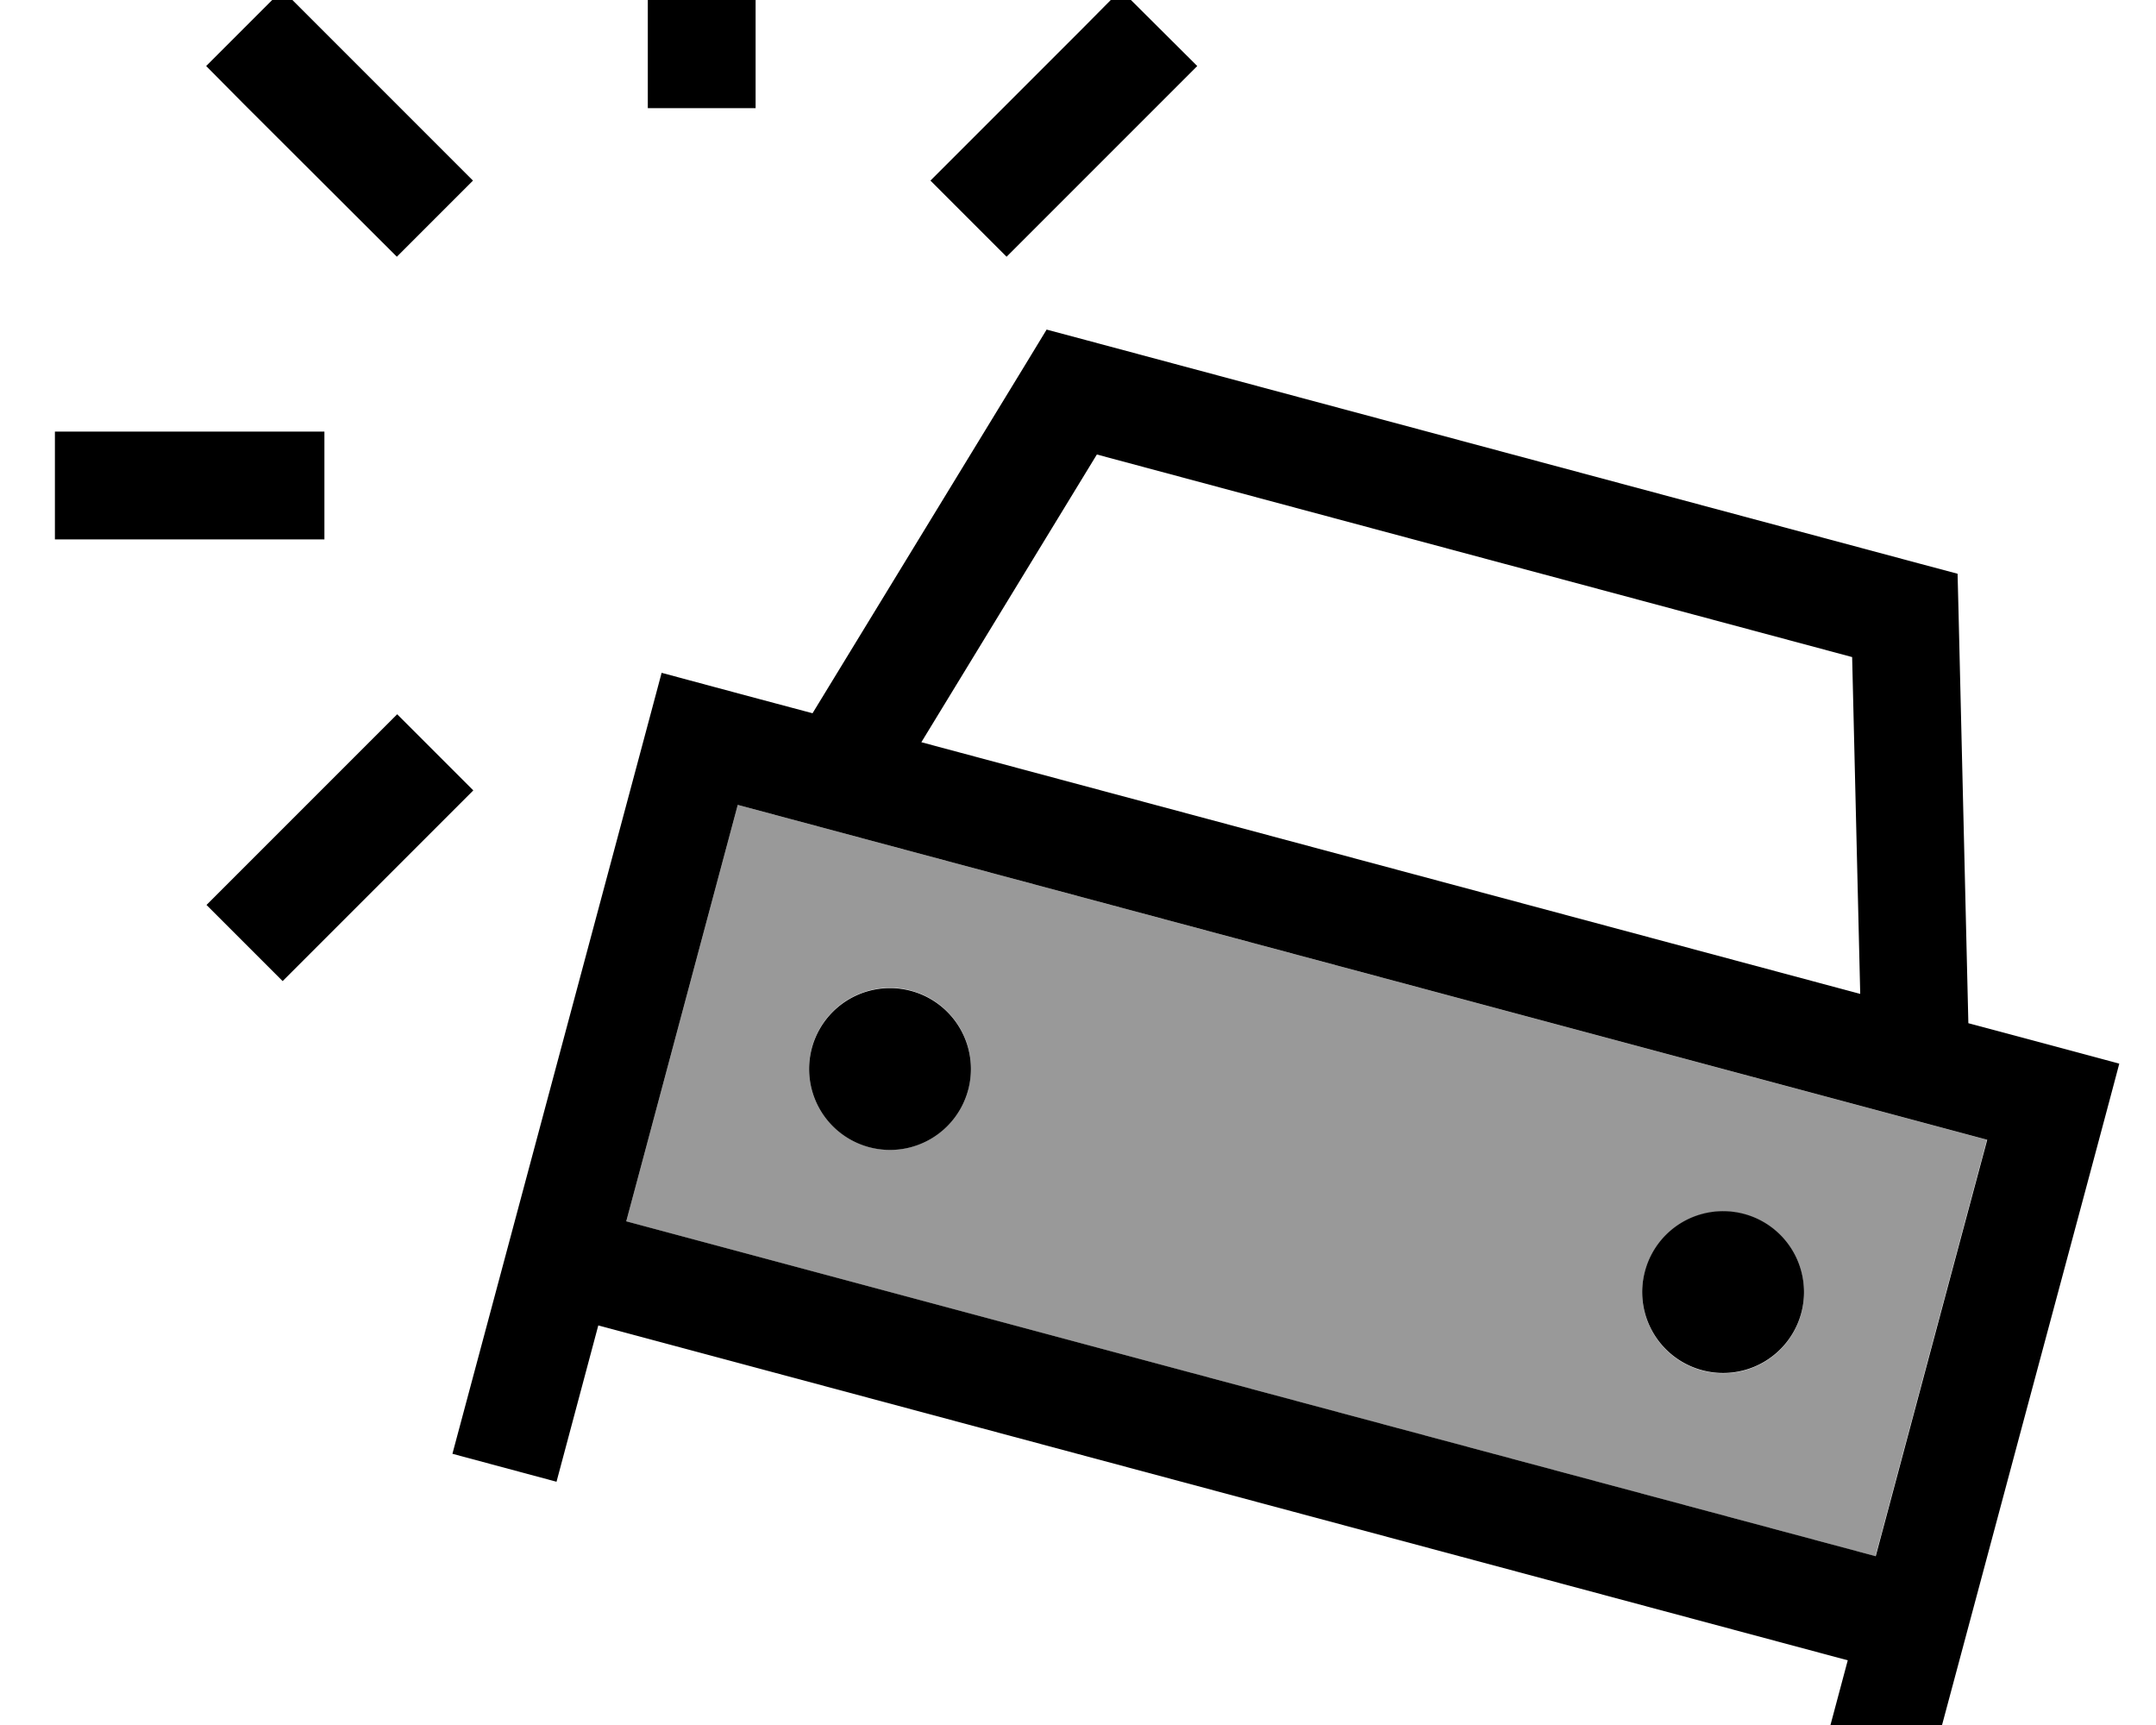 <svg xmlns="http://www.w3.org/2000/svg" viewBox="0 0 640 512"><!--! Font Awesome Pro 7.1.0 by @fontawesome - https://fontawesome.com License - https://fontawesome.com/license (Commercial License) Copyright 2025 Fonticons, Inc. --><path opacity=".4" fill="currentColor" d="M185.8 362.5l370.9 99.4c6.9-25.8 17.9-67 33.1-123.6L219 238.9c-15.2 56.7-26.2 97.9-33.1 123.6zm101.6-39A24 24 0 1 1 241 311 24 24 0 1 1 287.4 323.4zm247.3 66.3a24 24 0 1 1 -46.4-12.4 24 24 0 1 1 46.4 12.4z"/><path fill="currentColor" d="M224.3 16.1l0 16-32 0 0-80 32 0 0 64zm-192 144l-16 0 0-32 80 0 0 32-64 0zM298.8 76.2L276.2 53.6c3.8-3.8 18.9-18.9 45.3-45.3L332.7-3 355.4 19.6c-3.8 3.8-18.9 18.9-45.3 45.3L298.8 76.2zM95.2 279.9l-11.3 11.3-22.6-22.6c3.8-3.8 18.9-18.9 45.3-45.3l11.3-11.3 22.6 22.6c-3.8 3.8-18.9 18.9-45.3 45.3zM61.2 19.6L83.8-3c3.8 3.8 18.9 18.9 45.3 45.3L140.4 53.6 117.8 76.2 72.5 31 61.2 19.6zM310.6 97.8l11.6 3.1 247.3 66.3 11.6 3.1 .3 12 2.9 121.4c6.4 1.7 21.4 5.7 44.8 12-3.4 12.9-13.1 49-29 108.2-19.3 72.1-24.2 90.2-33.1 123.6l-30.9-8.3 12.4-46.4-370.9-99.4-12.4 46.4-30.9-8.3c55.9-208.6 58-216.4 62.1-231.8 23.4 6.3 38.4 10.3 44.8 12l63.3-103.7 6.2-10.2zM219 238.9c-15.2 56.7-26.2 97.9-33.1 123.6l370.9 99.4c6.9-25.8 17.9-67 33.1-123.6L219 238.9zm330.7-43.9l-224.1-60.1-52.1 85.4 278.7 74.7-2.4-100zM270.4 294.1a24 24 0 1 1 -12.4 46.4 24 24 0 1 1 12.4-46.4zm217.9 83.2a24 24 0 1 1 46.4 12.4 24 24 0 1 1 -46.4-12.4z"/></svg>